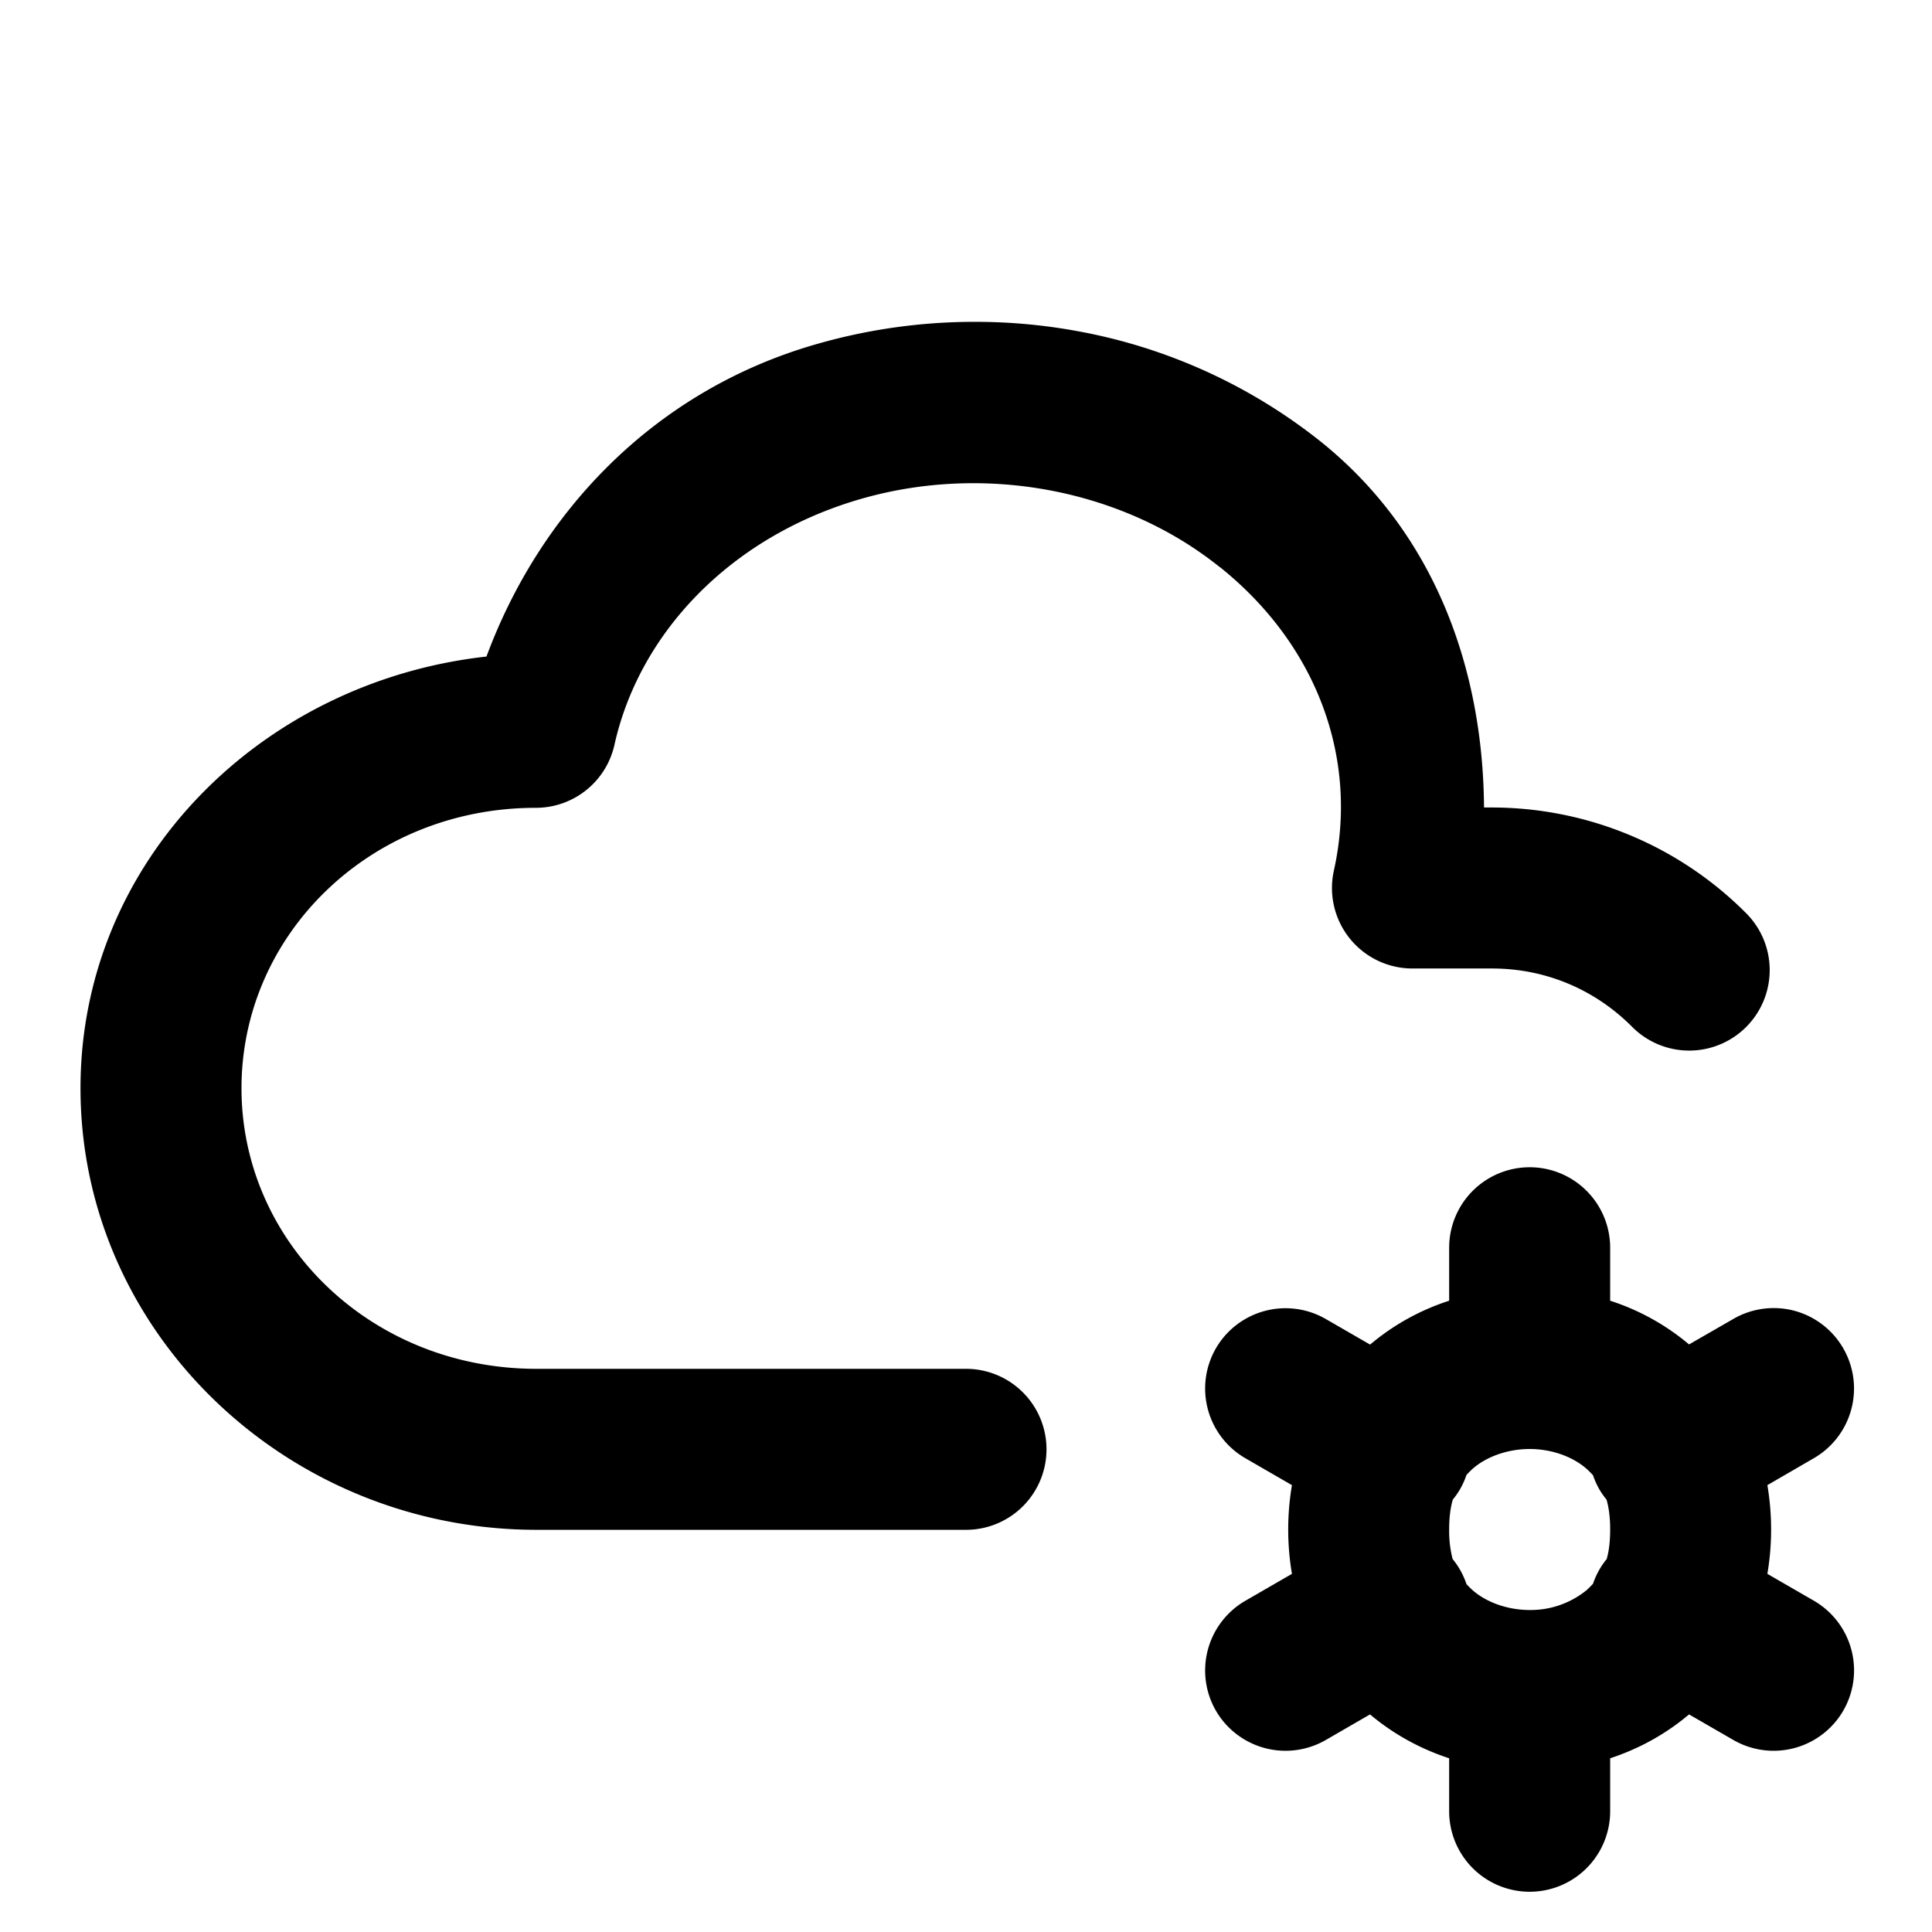<svg xmlns="http://www.w3.org/2000/svg" width="24" height="24" viewBox="0 0 24 24"><path d="M12.133 3.998a7.1 7.1 0 0 0-2.092.307c-1.937.59-3.334 2.06-3.998 3.851C3.246 8.466 1 10.694 1 13.518c0 3.037 2.565 5.481 5.656 5.486H12a1 1 0 0 0 1-1 1 1 0 0 0-1-1H6.656C4.605 17 3 15.432 3 13.518s1.604-3.483 3.656-3.483a1 1 0 0 0 .977-.783c.308-1.382 1.423-2.556 2.99-3.033 1.566-.477 3.313-.15 4.527.824h.002c1.216.972 1.726 2.389 1.418 3.771a1 1 0 0 0 .977 1.217h.988c.684 0 1.293.275 1.74.725a1 1 0 0 0 1.414.004 1 1 0 0 0 .004-1.414 4.46 4.46 0 0 0-3.158-1.315h-.1c-.012-1.725-.613-3.412-2.033-4.549a6.8 6.8 0 0 0-3.02-1.369 7 7 0 0 0-1.25-.115zM19.002 14.5a1 1 0 0 0-1 1v.658a2.9 2.9 0 0 0-.982.545l-.551-.318a1 1 0 0 0-1.365.365 1 1 0 0 0 .367 1.365l.578.334a3.3 3.3 0 0 0 0 1.102l-.578.334a1 1 0 0 0-.367 1.365 1 1 0 0 0 1.365.365l.55-.318c.297.25.632.43.983.545v.658a1 1 0 0 0 1 1 1 1 0 0 0 1-1v-.658c.35-.115.684-.295.98-.545l.551.318a1 1 0 0 0 1.365-.365 1 1 0 0 0-.365-1.365l-.578-.334a3.3 3.3 0 0 0 0-1.102l.576-.334a1 1 0 0 0 .367-1.365 1 1 0 0 0-.607-.467 1 1 0 0 0-.76.102l-.549.316a2.9 2.9 0 0 0-.98-.543V15.5a1 1 0 0 0-1-1zm0 3.5c.278 0 .54.098.709.248q.041.037.078.078a1 1 0 0 0 .078.174 1 1 0 0 0 .09.129c.029.1.045.22.045.371 0 .15-.015.268-.043.367a1 1 0 0 0-.092.133 1 1 0 0 0-.078.174q-.037.04-.078.078a1.1 1.1 0 0 1-.709.248c-.278 0-.542-.098-.711-.248a1 1 0 0 1-.074-.074 1 1 0 0 0-.08-.178 1 1 0 0 0-.092-.133 1.4 1.4 0 0 1-.043-.367c0-.152.016-.271.045-.371a1 1 0 0 0 .09-.129 1 1 0 0 0 .08-.178q.035-.038.074-.074c.169-.15.433-.248.711-.248z"/></svg>